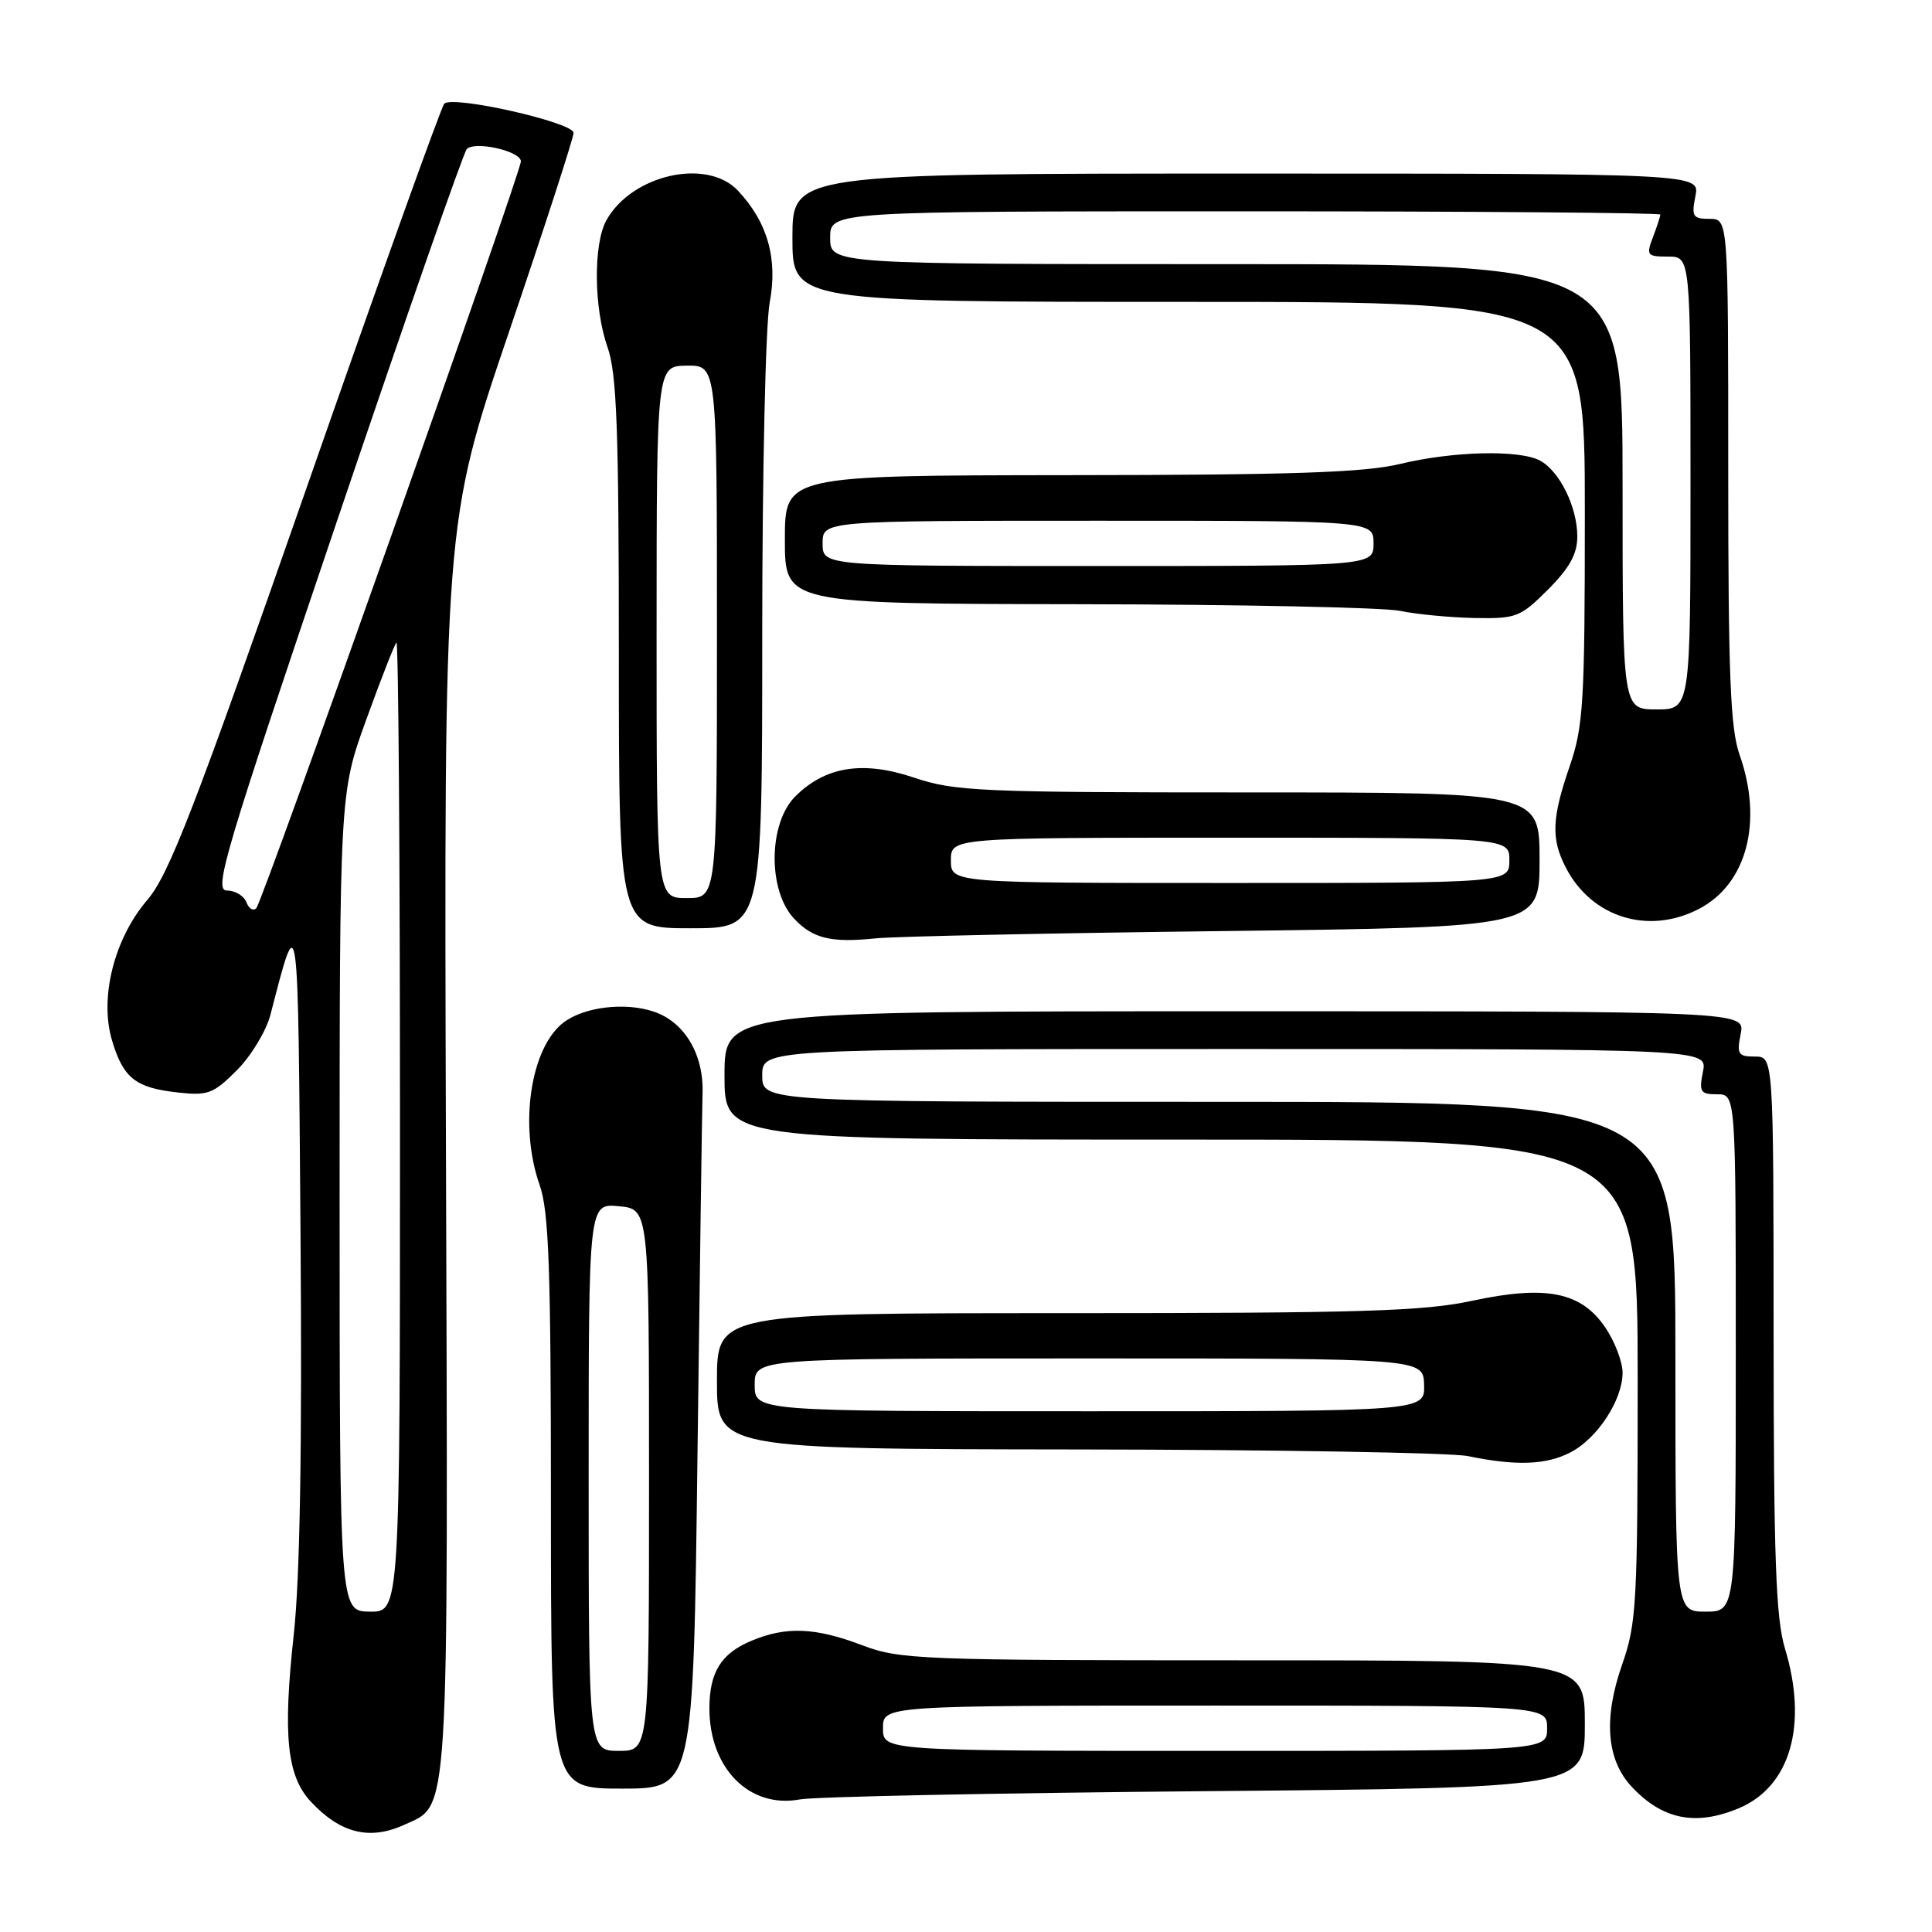 <?xml version="1.0" encoding="UTF-8" standalone="no"?>
<!DOCTYPE svg PUBLIC "-//W3C//DTD SVG 1.1//EN" "http://www.w3.org/Graphics/SVG/1.1/DTD/svg11.dtd" >
<svg xmlns="http://www.w3.org/2000/svg" xmlns:xlink="http://www.w3.org/1999/xlink" version="1.1" viewBox="0 0 256 256">
 <g >
 <path fill="currentColor"
d=" M 53.53 241.81 C 59.60 239.04 59.38 242.50 59.09 151.94 C 58.83 69.37 58.83 69.37 67.41 44.08 C 72.14 30.17 76.00 18.26 76.00 17.61 C 76.00 16.22 59.99 12.60 58.87 13.74 C 58.46 14.16 50.21 37.17 40.54 64.88 C 25.73 107.27 22.40 115.88 19.51 119.26 C 15.12 124.39 13.15 132.23 14.85 137.88 C 16.33 142.84 17.95 144.13 23.47 144.75 C 27.55 145.21 28.25 144.95 31.38 141.82 C 33.27 139.93 35.28 136.61 35.84 134.44 C 39.59 119.99 39.48 119.18 39.82 163.50 C 40.04 191.91 39.75 209.10 38.92 216.63 C 37.47 229.92 38.01 235.31 41.17 238.71 C 45.07 242.91 48.96 243.89 53.53 241.81 Z  M 230.38 239.61 C 237.23 236.75 239.59 228.57 236.51 218.41 C 235.31 214.45 235.02 206.41 235.01 176.75 C 235.00 140.00 235.00 140.00 232.53 140.00 C 230.31 140.00 230.11 139.69 230.65 137.00 C 231.25 134.00 231.25 134.00 163.62 134.00 C 96.00 134.00 96.00 134.00 96.00 142.50 C 96.00 151.00 96.00 151.00 156.50 151.00 C 217.00 151.00 217.00 151.00 217.00 182.84 C 217.00 212.46 216.86 215.10 214.93 220.59 C 212.45 227.69 212.87 233.15 216.17 236.71 C 220.24 241.10 224.67 242.00 230.38 239.61 Z  M 159.75 237.34 C 210.00 236.90 210.00 236.90 210.00 228.45 C 210.00 220.00 210.00 220.00 164.75 220.00 C 121.93 220.00 119.22 219.89 114.24 218.00 C 108.02 215.64 104.17 215.48 99.55 217.42 C 95.55 219.09 94.00 221.58 94.00 226.37 C 94.00 234.33 99.32 239.68 106.00 238.43 C 107.92 238.07 132.11 237.58 159.75 237.34 Z  M 92.42 192.75 C 92.72 168.41 93.03 146.89 93.09 144.91 C 93.28 139.71 90.69 135.38 86.58 134.03 C 82.81 132.78 77.50 133.41 74.76 135.42 C 70.30 138.71 68.73 149.14 71.50 157.00 C 72.73 160.49 73.00 168.02 73.00 199.13 C 73.00 237.00 73.00 237.00 82.43 237.00 C 91.87 237.00 91.87 237.00 92.42 192.75 Z  M 208.09 192.45 C 211.66 190.61 214.99 185.52 215.00 181.90 C 215.00 180.47 213.98 177.78 212.73 175.93 C 209.54 171.19 204.90 170.25 195.07 172.36 C 188.64 173.75 180.26 174.00 141.23 174.00 C 95.00 174.00 95.00 174.00 95.00 183.00 C 95.00 192.00 95.00 192.00 142.75 192.06 C 169.01 192.09 192.30 192.49 194.50 192.94 C 200.87 194.26 204.88 194.12 208.09 192.45 Z  M 162.25 123.37 C 204.00 122.86 204.00 122.86 204.00 113.93 C 204.00 105.00 204.00 105.00 165.47 105.00 C 129.84 105.00 126.50 104.85 121.12 103.04 C 114.34 100.76 109.36 101.55 105.37 105.54 C 101.81 109.10 101.72 117.97 105.20 121.70 C 107.69 124.36 110.10 124.95 116.00 124.34 C 118.47 124.08 139.29 123.64 162.25 123.37 Z  M 101.00 84.14 C 101.00 62.76 101.44 42.93 101.99 40.07 C 103.08 34.28 101.71 29.45 97.78 25.26 C 93.67 20.89 83.71 23.14 80.35 29.19 C 78.60 32.34 78.68 40.84 80.50 46.00 C 81.73 49.48 82.00 56.85 82.00 86.63 C 82.00 123.00 82.00 123.00 91.50 123.00 C 101.00 123.00 101.00 123.00 101.00 84.14 Z  M 225.09 120.45 C 231.46 117.16 233.64 108.90 230.50 100.00 C 229.28 96.55 229.00 89.48 229.00 62.37 C 229.00 29.00 229.00 29.00 226.53 29.00 C 224.31 29.00 224.11 28.69 224.65 26.00 C 225.25 23.00 225.25 23.00 165.12 23.00 C 105.00 23.00 105.00 23.00 105.00 31.50 C 105.00 40.00 105.00 40.00 157.50 40.00 C 210.00 40.00 210.00 40.00 210.00 67.84 C 210.00 93.08 209.81 96.23 208.00 101.50 C 205.61 108.44 205.51 111.15 207.48 114.96 C 210.89 121.57 218.41 123.91 225.09 120.45 Z  M 205.12 78.12 C 207.99 75.24 209.00 73.41 209.00 71.07 C 209.00 67.19 206.65 62.42 204.06 61.03 C 201.32 59.57 192.53 59.78 185.50 61.48 C 180.82 62.61 171.19 62.94 141.75 62.96 C 104.00 63.00 104.00 63.00 104.00 71.50 C 104.00 80.00 104.00 80.00 142.75 80.06 C 164.06 80.09 183.30 80.49 185.50 80.94 C 187.70 81.40 192.14 81.82 195.37 81.89 C 200.91 81.99 201.45 81.79 205.12 78.12 Z  M 45.00 159.30 C 45.00 105.10 45.00 105.10 48.53 95.36 C 50.47 90.00 52.27 85.40 52.53 85.14 C 52.79 84.88 53.00 113.68 53.00 149.13 C 53.00 213.60 53.00 213.60 49.00 213.55 C 45.01 213.50 45.01 213.50 45.00 159.30 Z  M 32.66 119.57 C 32.33 118.71 31.17 118.00 30.07 118.00 C 28.27 118.00 29.73 113.11 44.58 69.26 C 53.65 42.45 61.43 20.17 61.85 19.75 C 62.95 18.65 69.00 20.02 69.02 21.38 C 69.04 22.84 34.89 119.25 33.97 120.32 C 33.58 120.77 32.99 120.43 32.66 119.57 Z  M 222.00 179.77 C 222.00 146.00 222.00 146.00 161.50 146.00 C 101.00 146.00 101.00 146.00 101.00 142.50 C 101.00 139.00 101.00 139.00 163.62 139.00 C 226.25 139.00 226.25 139.00 225.65 142.00 C 225.11 144.69 225.31 145.00 227.53 145.00 C 230.00 145.00 230.00 145.00 230.00 179.27 C 230.00 213.55 230.00 213.55 226.00 213.55 C 222.00 213.55 222.00 213.55 222.00 179.77 Z  M 117.00 229.00 C 117.00 226.00 117.00 226.00 161.00 226.00 C 205.00 226.00 205.00 226.00 205.00 229.00 C 205.00 232.00 205.00 232.00 161.00 232.00 C 117.00 232.00 117.00 232.00 117.00 229.00 Z  M 78.00 195.72 C 78.00 159.45 78.00 159.45 82.00 159.83 C 86.00 160.21 86.00 160.21 86.00 196.11 C 86.00 232.00 86.00 232.00 82.00 232.00 C 78.00 232.00 78.00 232.00 78.00 195.72 Z  M 100.00 183.50 C 100.00 180.00 100.00 180.00 144.30 180.00 C 188.60 180.00 188.60 180.00 188.70 183.50 C 188.80 187.00 188.80 187.00 144.40 187.00 C 100.00 187.00 100.00 187.00 100.00 183.50 Z  M 126.00 114.00 C 126.00 111.00 126.00 111.00 163.00 111.00 C 200.00 111.00 200.00 111.00 200.00 114.00 C 200.00 117.00 200.00 117.00 163.00 117.00 C 126.00 117.00 126.00 117.00 126.00 114.00 Z  M 87.00 83.75 C 87.01 48.50 87.01 48.50 91.00 48.45 C 95.00 48.40 95.00 48.40 95.00 83.70 C 95.00 119.00 95.00 119.00 91.00 119.00 C 87.00 119.00 87.00 119.00 87.00 83.75 Z  M 215.00 64.50 C 215.00 35.00 215.00 35.00 162.50 35.00 C 110.00 35.00 110.00 35.00 110.00 31.50 C 110.00 28.00 110.00 28.00 165.00 28.00 C 195.25 28.00 220.00 28.20 220.00 28.43 C 220.00 28.67 219.56 30.02 219.02 31.43 C 218.11 33.83 218.24 34.00 221.02 34.00 C 224.00 34.00 224.00 34.00 224.00 64.00 C 224.00 94.00 224.00 94.00 219.50 94.00 C 215.00 94.00 215.00 94.00 215.00 64.50 Z  M 109.00 72.00 C 109.00 69.00 109.00 69.00 145.50 69.00 C 182.00 69.00 182.00 69.00 182.00 72.00 C 182.00 75.00 182.00 75.00 145.50 75.00 C 109.00 75.00 109.00 75.00 109.00 72.00 Z "/>
</g>
</svg>